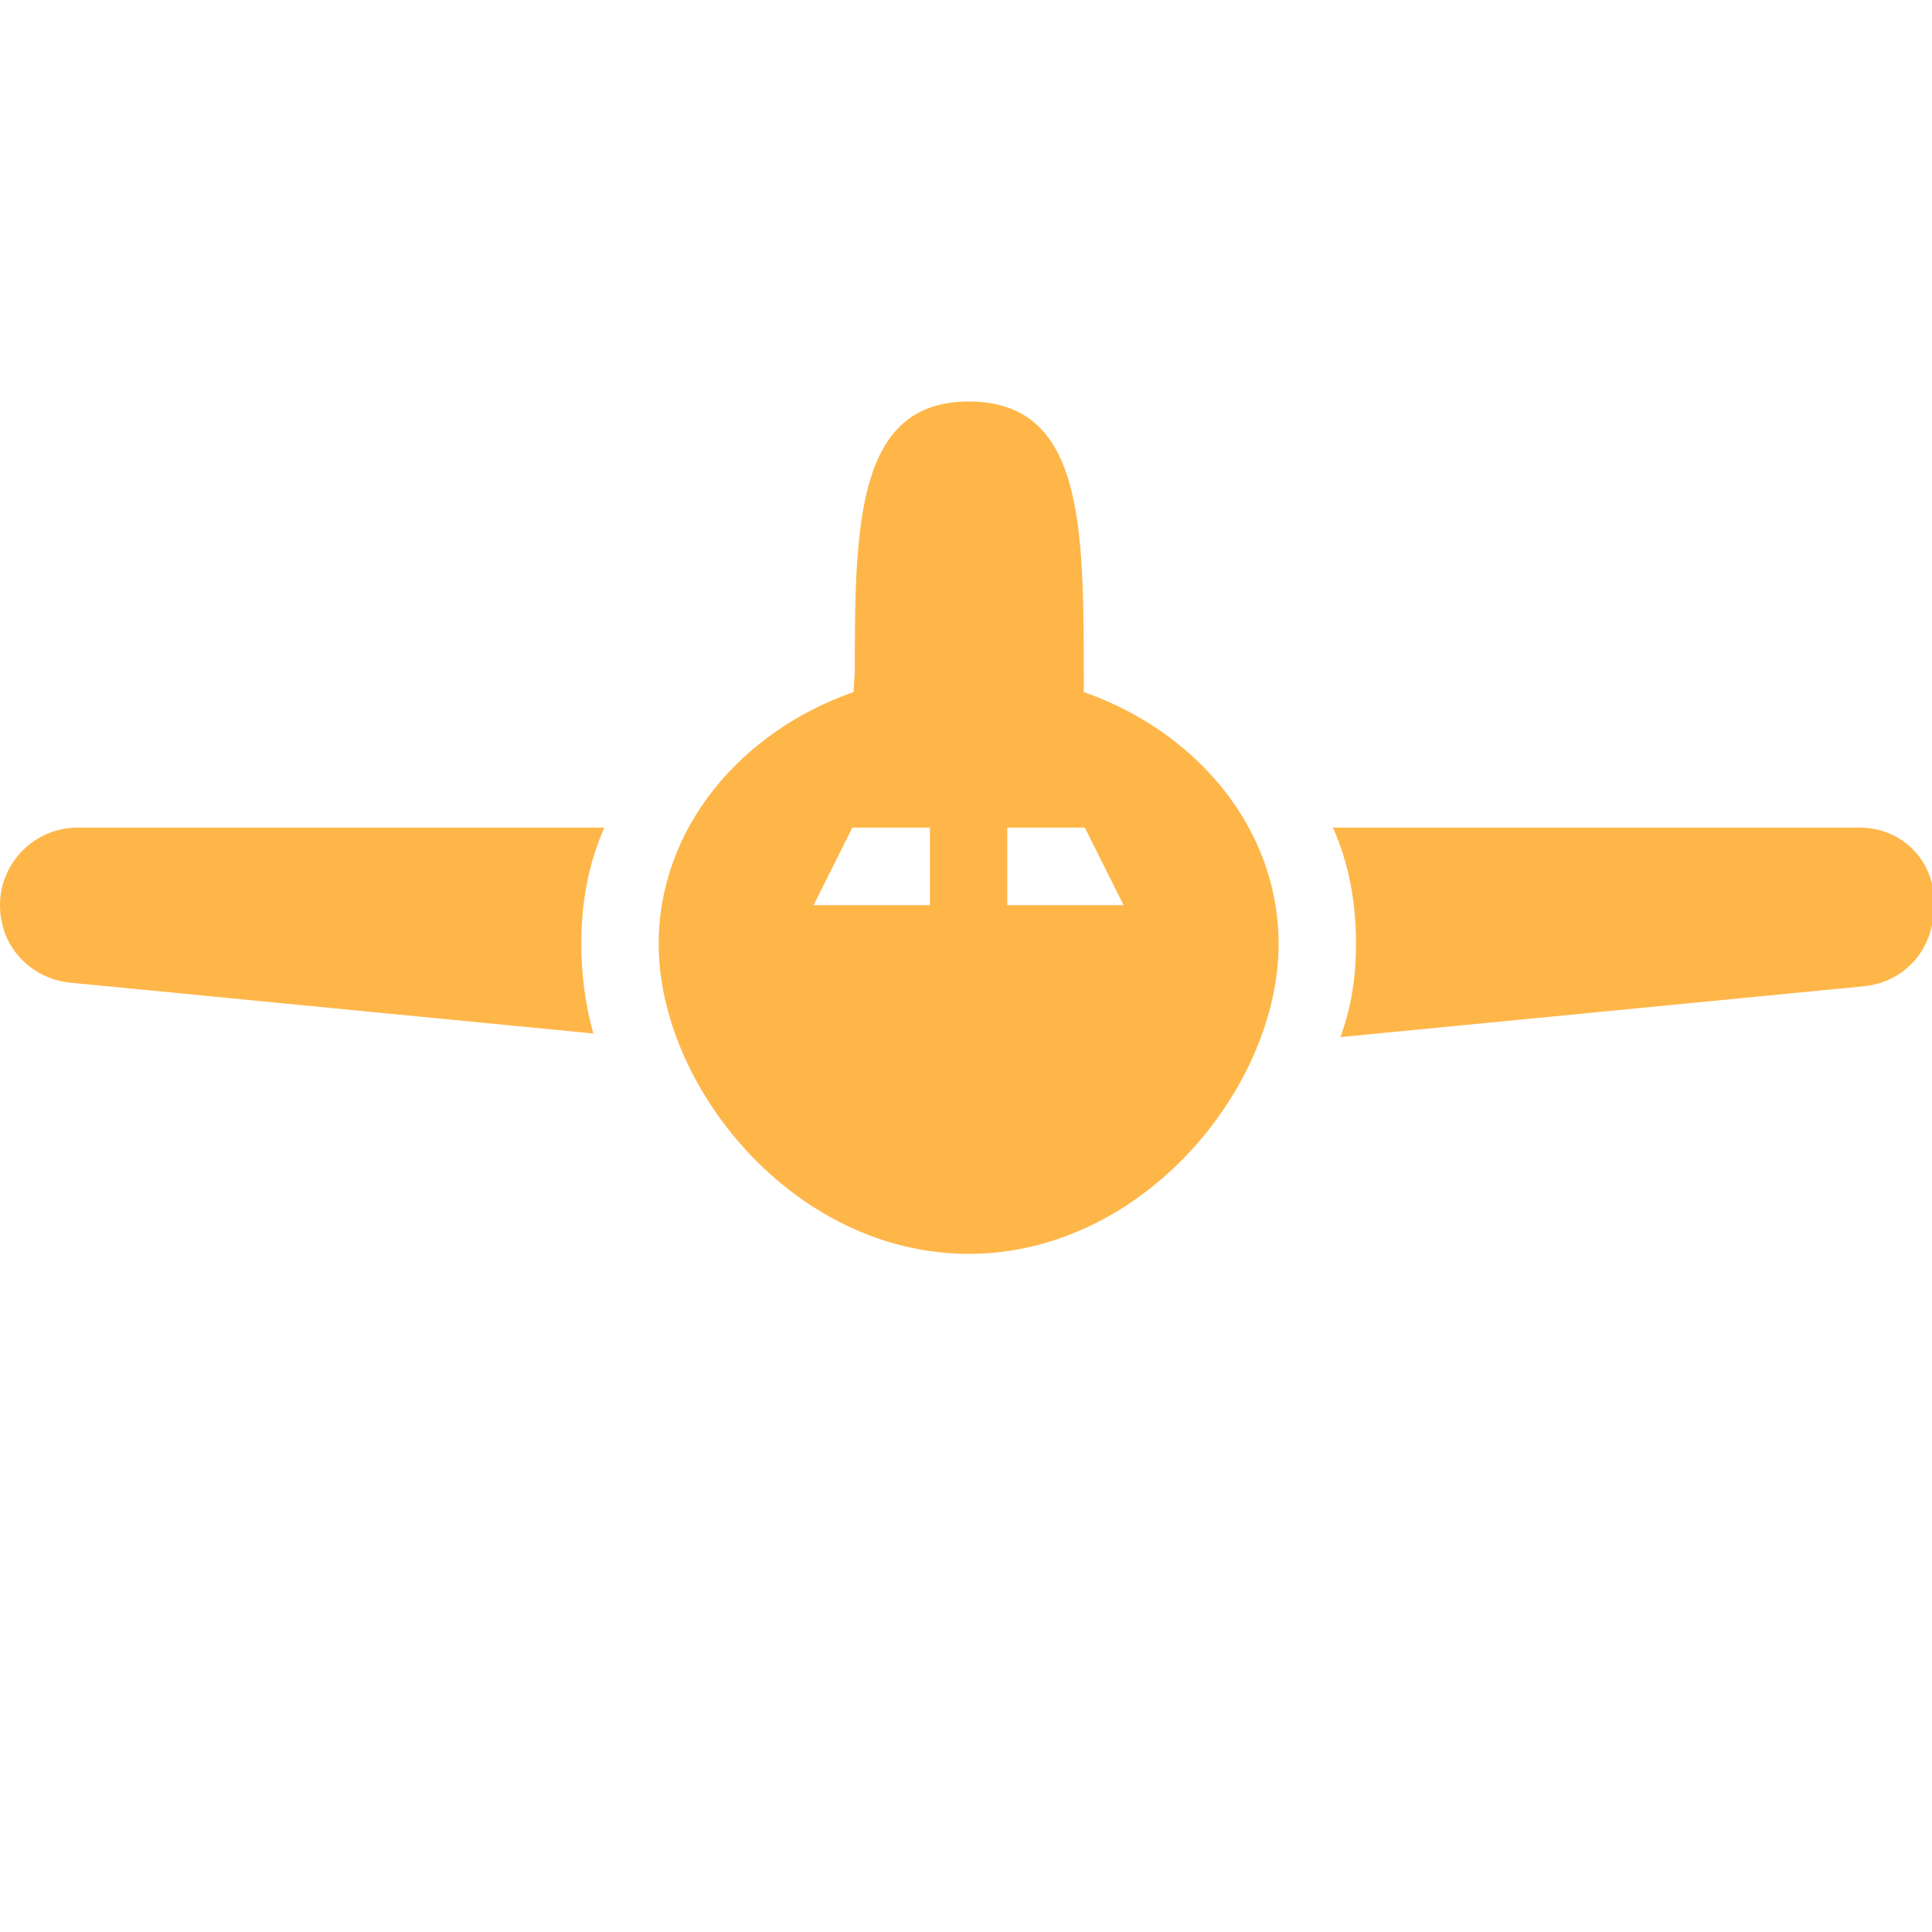 <?xml version="1.0" encoding="UTF-8" standalone="no"?>
<svg
   viewBox="0 0 16 16"
   version="1.1"
   id="svg4"
   sodipodi:docname="match_roll.svg"
   inkscape:version="1.2.2 (b0a8486541, 2022-12-01)"
   width="16"
   height="16"
   xmlns:inkscape="http://www.inkscape.org/namespaces/inkscape"
   xmlns:sodipodi="http://sodipodi.sourceforge.net/DTD/sodipodi-0.dtd"
   xmlns="http://www.w3.org/2000/svg"
   xmlns:svg="http://www.w3.org/2000/svg"
   xmlns:rdf="http://www.w3.org/1999/02/22-rdf-syntax-ns#"
   xmlns:cc="http://creativecommons.org/ns#">
  <defs
     id="defs8" />
  <sodipodi:namedview
     id="namedview6"
     pagecolor="#ffffff"
     bordercolor="#000000"
     borderopacity="0.25"
     inkscape:showpageshadow="2"
     inkscape:pageopacity="0.0"
     inkscape:pagecheckerboard="0"
     inkscape:deskcolor="#d1d1d1"
     showgrid="true"
     inkscape:zoom="41.079999"
     inkscape:cx="1.4849075"
     inkscape:cy="5.7205454"
     inkscape:window-width="2560"
     inkscape:window-height="1367"
     inkscape:window-x="0"
     inkscape:window-y="0"
     inkscape:window-maximized="1"
     inkscape:current-layer="svg4">
    <inkscape:grid
       type="xygrid"
       id="grid233"
       snapvisiblegridlinesonly="false" />
  </sodipodi:namedview>
  <path
     d="m 8.022,3.325 c -0.931,0 -0.943,1.025 -0.943,2.246 -0.004,0.056 -0.008,0.107 -0.01,0.16 -0.941,0.33 -1.614,1.134 -1.614,2.086 0,1.187 1.123,2.567 2.567,2.567 1.444,0 2.567,-1.38 2.567,-2.567 0,-0.951 -0.673,-1.756 -1.614,-2.086 -0.001,-0.054 0.004,-0.107 0,-0.16 -3e-7,-1.244 -0.013,-2.246 -0.953,-2.246 z M 0.642,6.854 C 0.288,6.854 0,7.143 0,7.496 c 0,0.353 0.261,0.609 0.582,0.642 l 4.332,0.421 c -0.064,-0.224 -0.1,-0.485 -0.1,-0.742 0,-0.353 0.063,-0.674 0.191,-0.963 z m 6.417,0 h 0.642 v 0.642 H 6.738 Z m 1.283,0 h 0.642 l 0.321,0.642 h -0.963 z m 2.697,0 c 0.128,0.288 0.191,0.609 0.191,0.963 0,0.257 -0.034,0.515 -0.13,0.772 l 4.332,-0.421 c 0.353,-0.033 0.582,-0.321 0.582,-0.642 0.033,-0.385 -0.258,-0.672 -0.612,-0.672 z"
     id="path2"
     style="fill:#ffb649;fill-opacity:1;stroke-width:0.321"
     sodipodi:nodetypes="cccssscccssccscscccccccccccscccsc" />
</svg>
